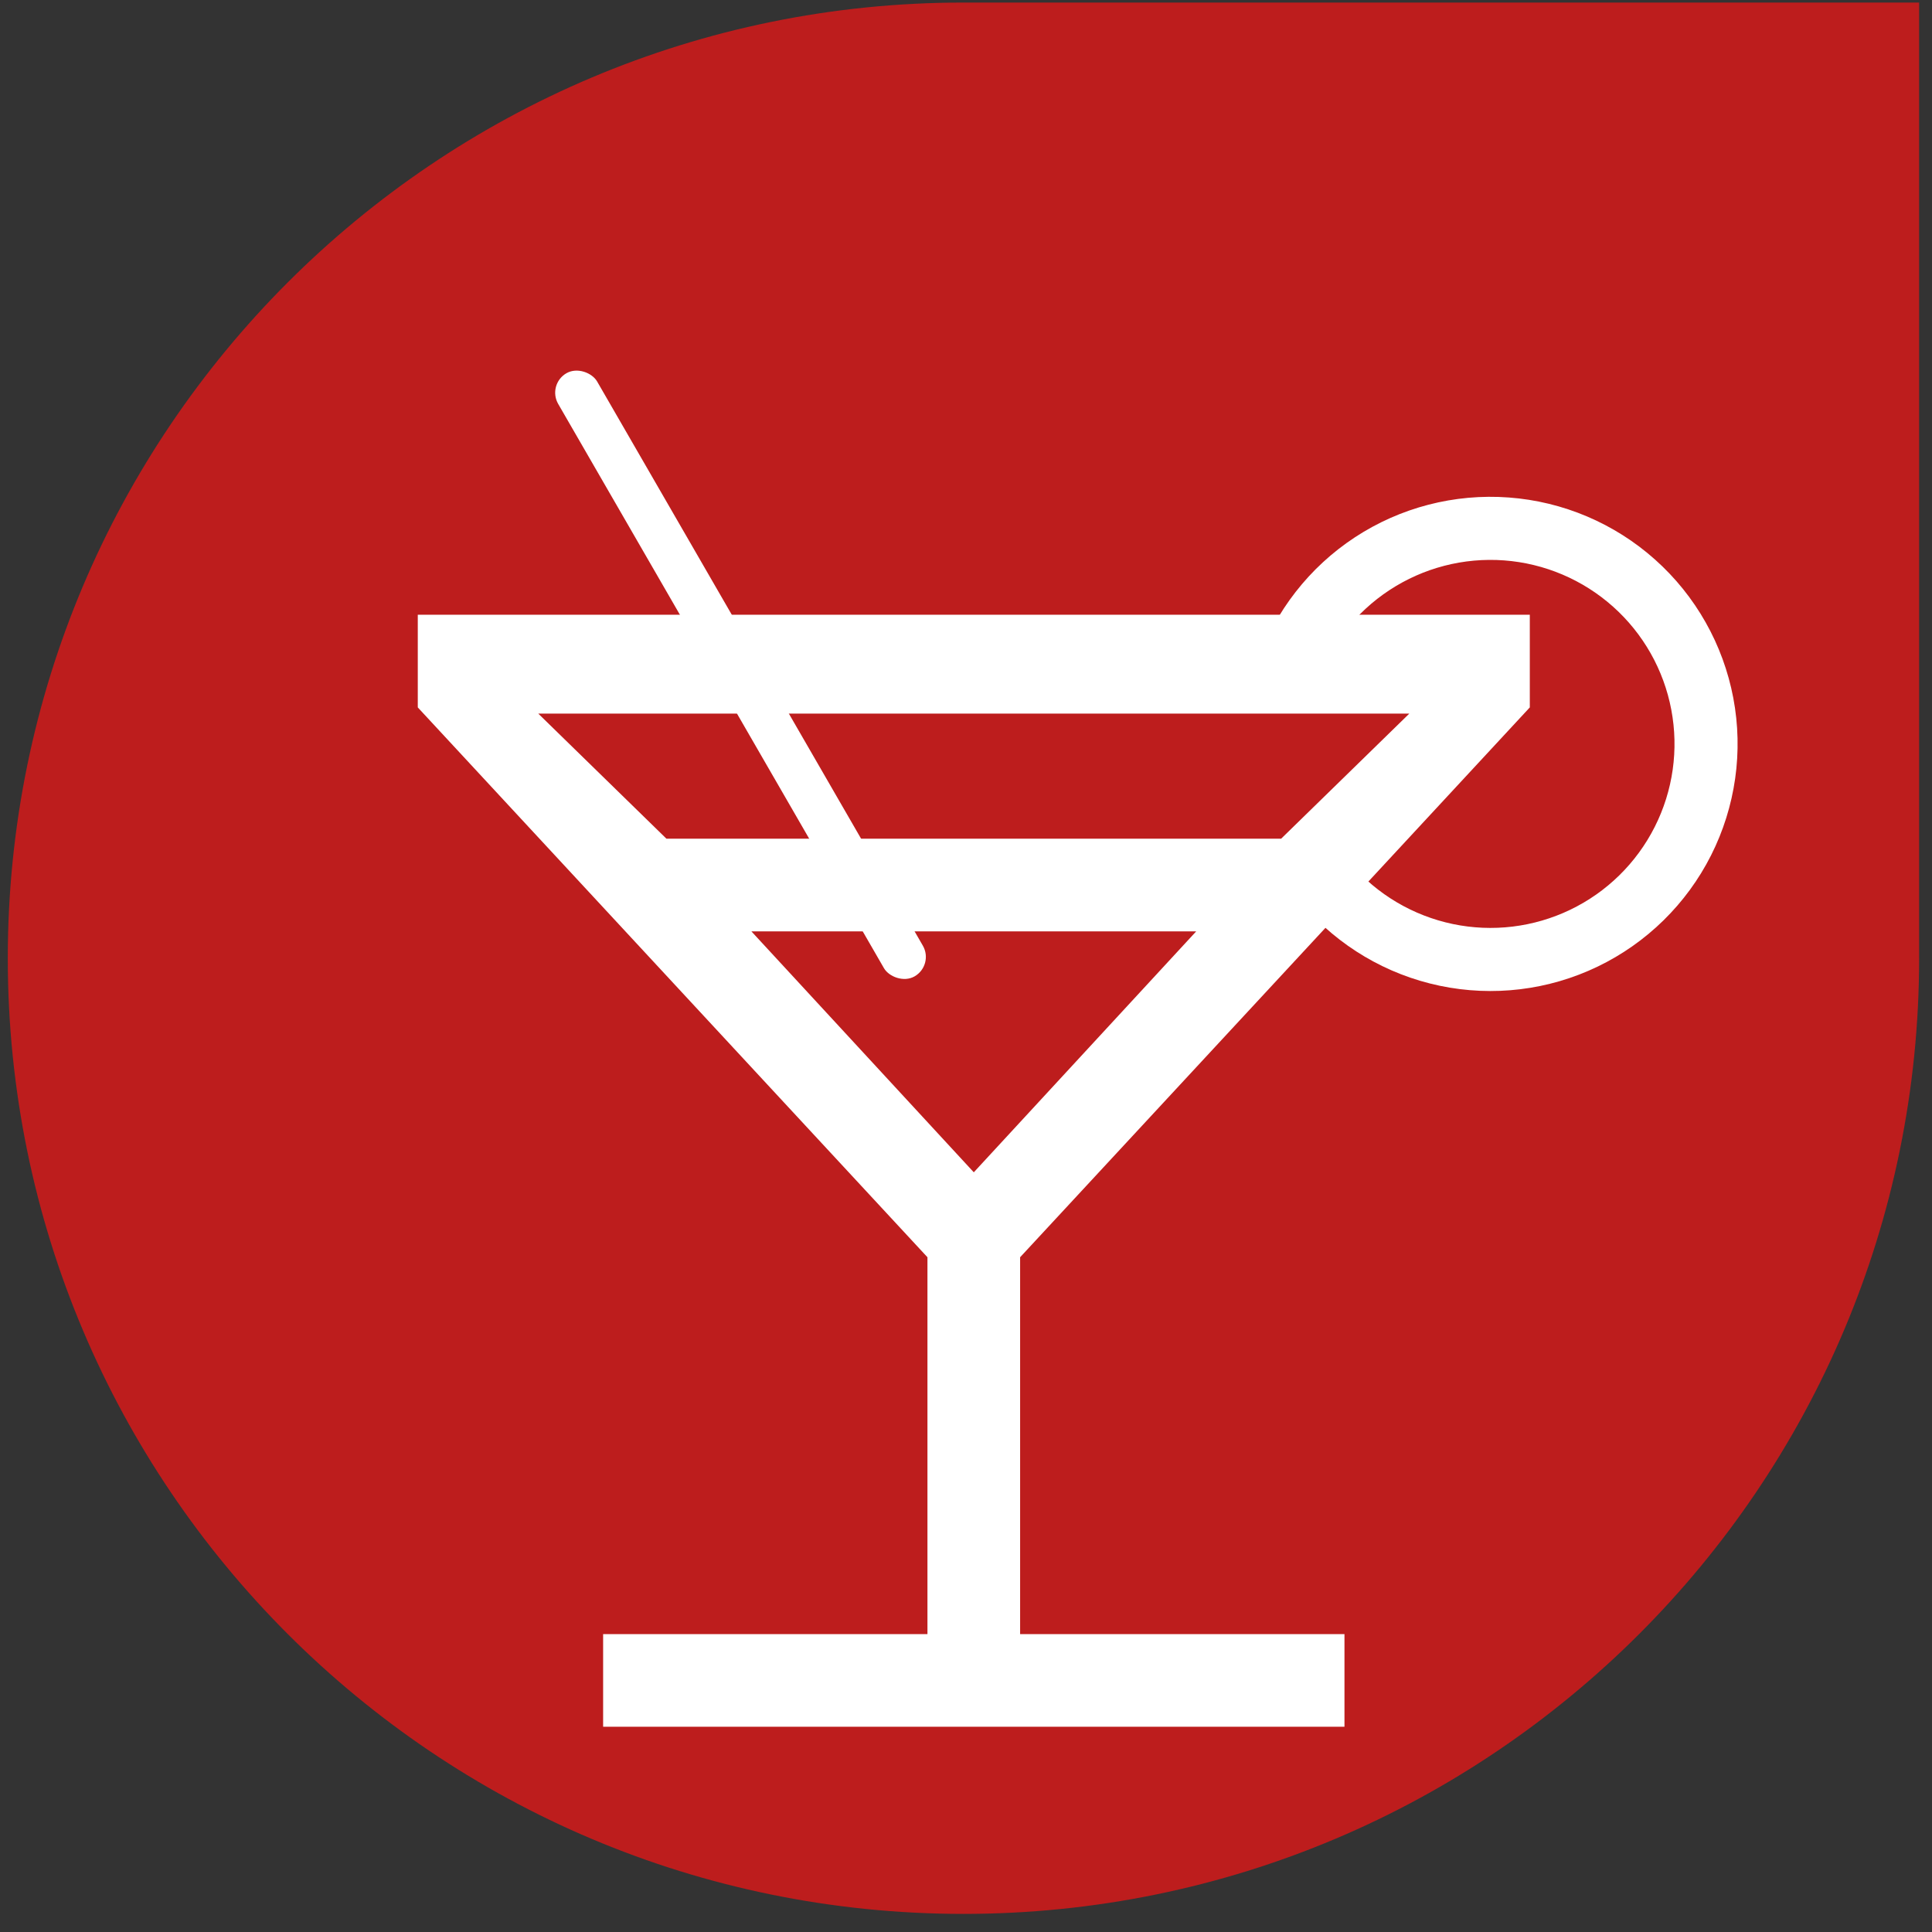 <svg width="86" height="86" viewBox="0 0 86 86" fill="none" xmlns="http://www.w3.org/2000/svg">
<rect x="0" y="0" width="86" height="86" fill="#333333" stroke="none"/>
<path d="M0.347 42.654C0.347 19.16 19.392 0.114 42.887 0.114H85.427V42.654C85.427 66.148 66.381 85.194 42.887 85.194C19.392 85.194 0.347 66.148 0.347 42.654Z" fill="#BD1D1D"/>
<path d="M26.847 76.864V72.739H41.284V55.964L18.597 31.489V27.364H68.097V31.489L45.409 55.964V72.739H59.847V76.864H26.847ZM29.665 37.333H57.028L62.734 31.764H23.959L29.665 37.333ZM43.347 52.183L53.247 41.458H33.447L43.347 52.183Z" fill="white"/>
<path d="M58.001 40.28C59.579 42.118 61.719 43.383 64.091 43.88C66.462 44.377 68.931 44.078 71.114 43.028C73.297 41.978 75.073 40.236 76.165 38.074C77.257 35.911 77.605 33.449 77.155 31.069C76.704 28.688 75.481 26.523 73.674 24.91C71.867 23.296 69.577 22.324 67.161 22.145C64.745 21.965 62.338 22.588 60.312 23.917C58.287 25.246 56.757 27.207 55.959 29.495L58.612 30.419C59.205 28.715 60.345 27.255 61.853 26.266C63.361 25.276 65.154 24.812 66.953 24.945C68.752 25.079 70.457 25.803 71.803 27.005C73.148 28.206 74.06 29.818 74.395 31.591C74.731 33.364 74.472 35.197 73.658 36.807C72.845 38.418 71.522 39.715 69.897 40.496C68.271 41.278 66.432 41.501 64.667 41.131C62.901 40.761 61.307 39.819 60.132 38.45L58.001 40.28Z" fill="white"/>
<rect x="24.347" y="17.114" width="2" height="31" rx="1" transform="rotate(-30 24.347 17.114)" fill="white"/>
</svg>
